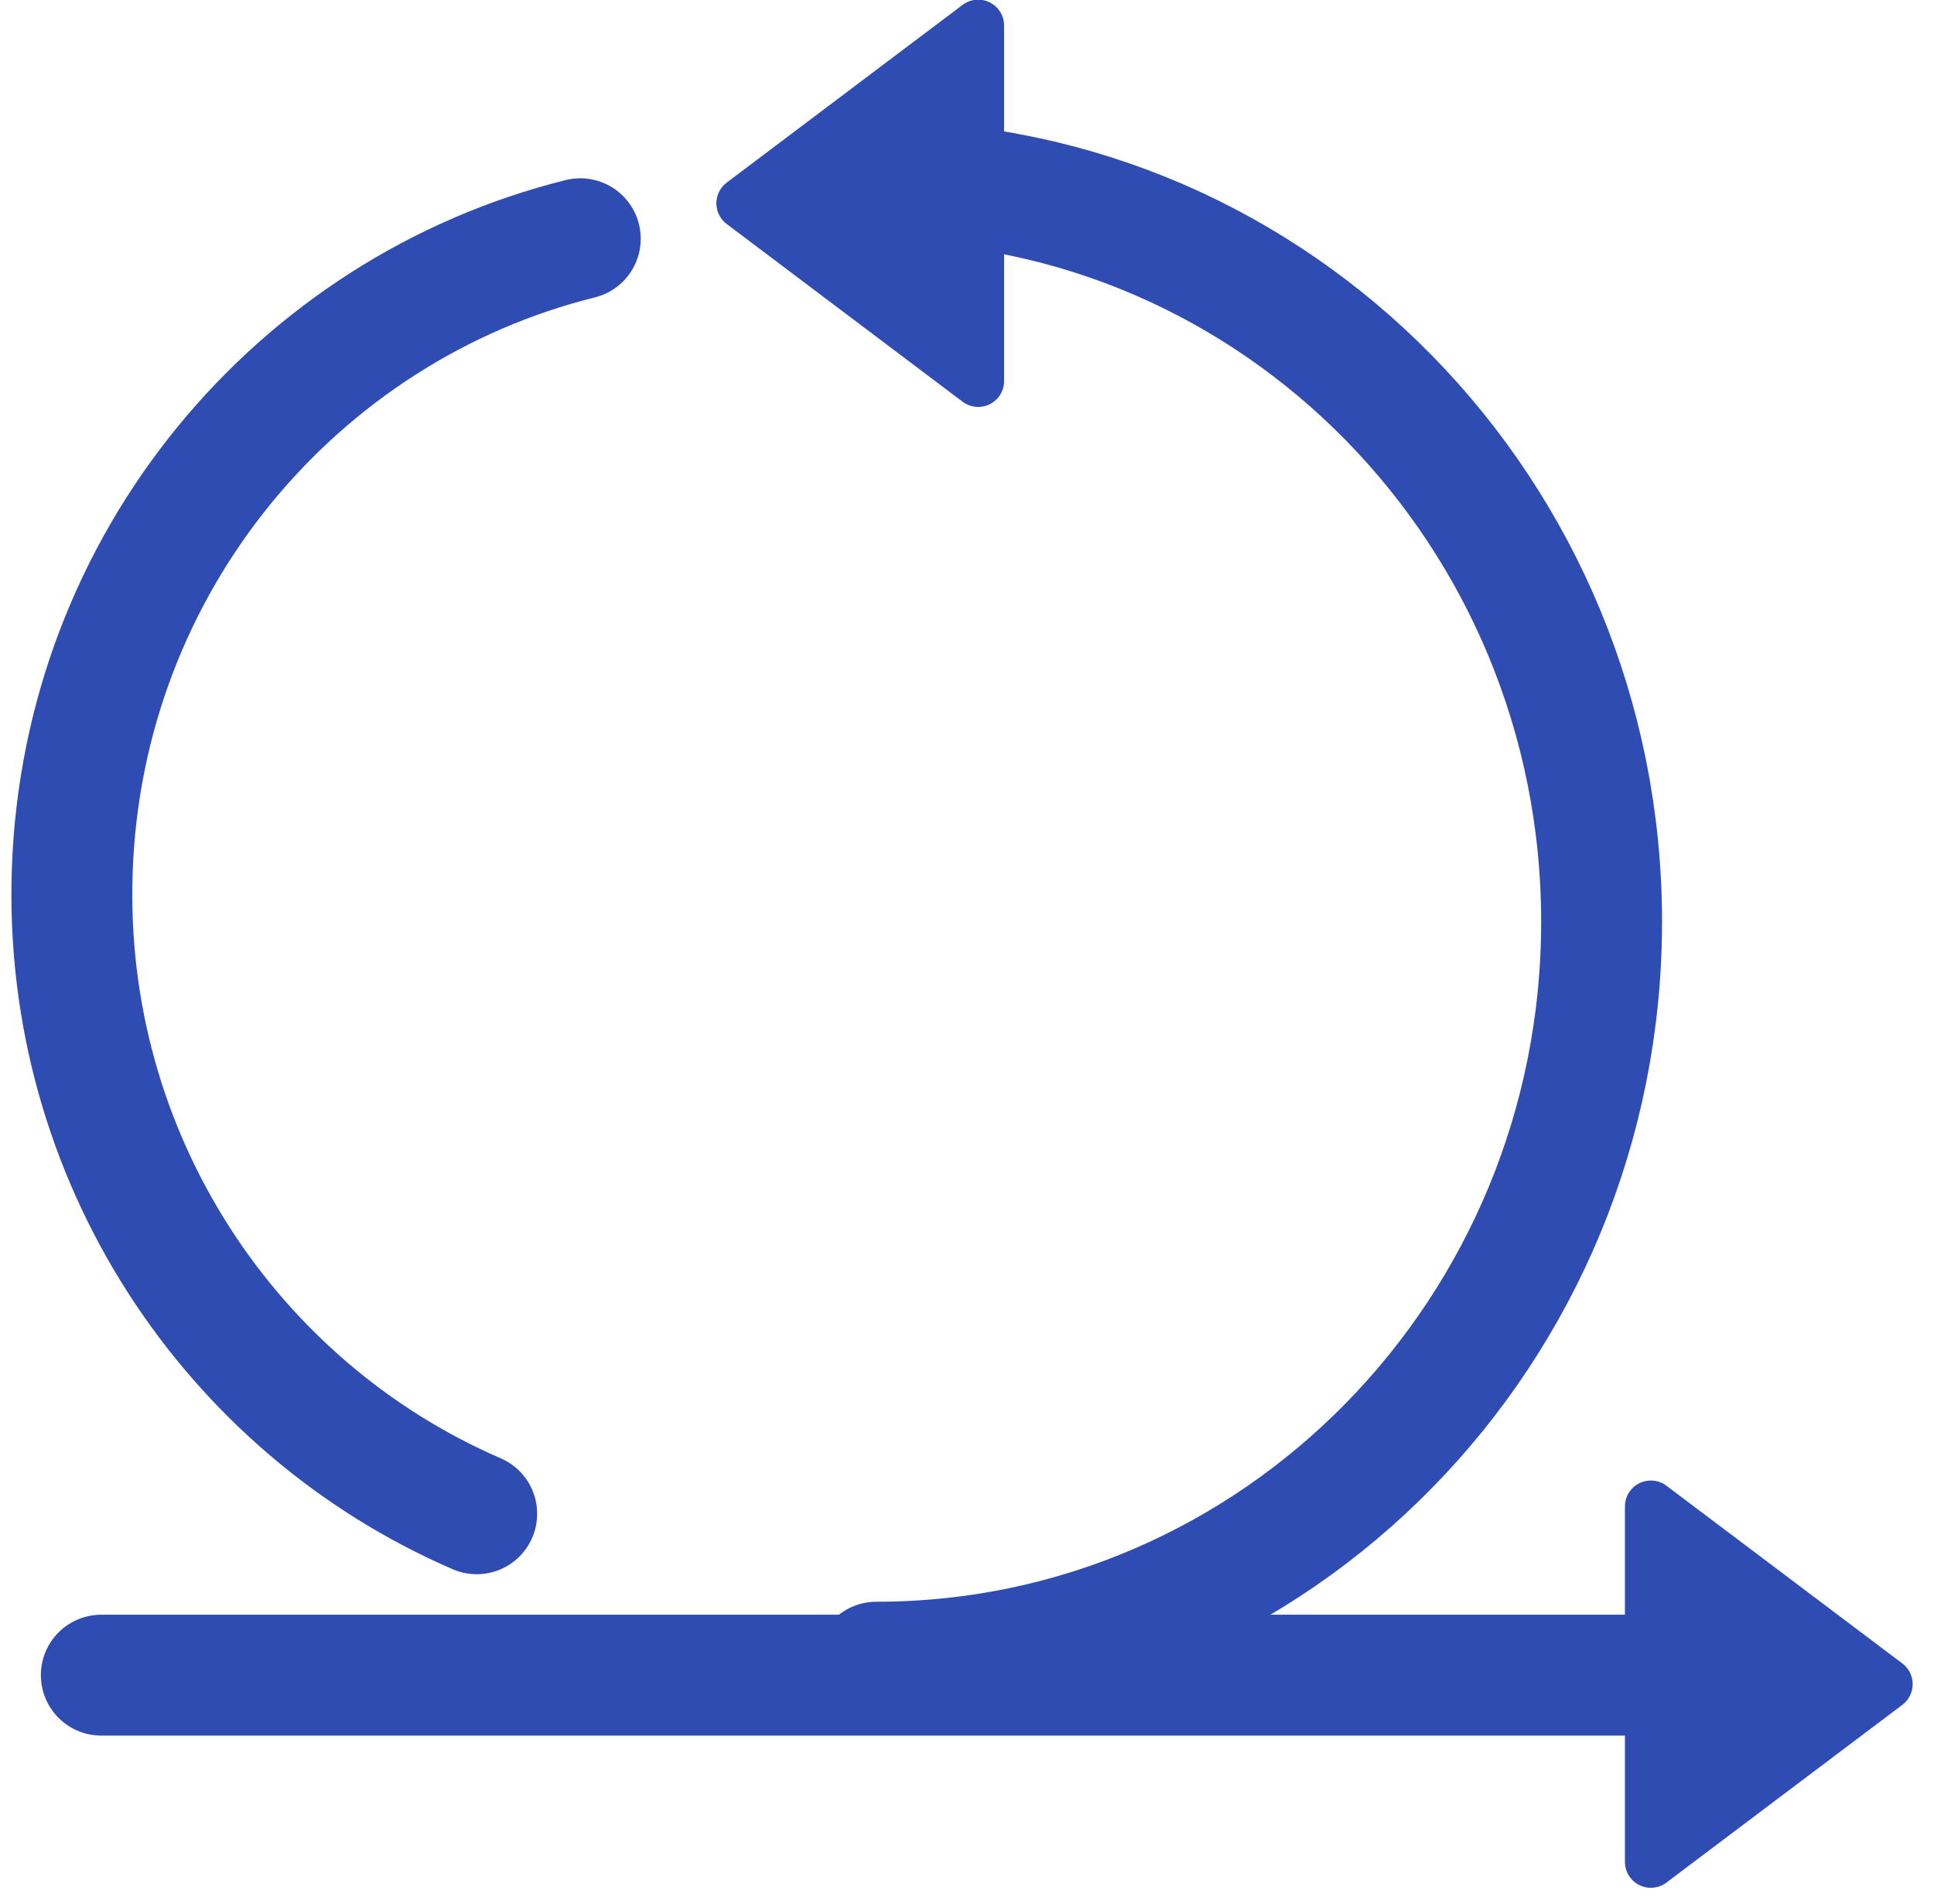 <?xml version="1.0" encoding="UTF-8"?>
<svg width="64px" height="63px" viewBox="0 0 64 63" version="1.1" xmlns="http://www.w3.org/2000/svg" xmlns:xlink="http://www.w3.org/1999/xlink">
    <!-- Generator: Sketch 53 (72520) - https://sketchapp.com -->
    <title>0_home_page_icon_agile</title>
    <desc>Created with Sketch.</desc>
    <g id="Playbook" stroke="none" stroke-width="1" fill="none" fill-rule="evenodd">
        <g id="0-Start-Page---version-4" transform="translate(-195, -705)">
            <g id="Row-1" transform="translate(195, 696)">
                <g id="01" transform="translate(0, 9)">
                    <g id="Agile">
                        <g id="0_home_page_icon_agile" transform="translate(1, 0)">
                            <path d="M2.352,55.429 L56.758,55.429" id="Path-2-Copy" stroke="#2F4CB3" stroke-width="4" stroke-linecap="round"></path>
                            <path d="M28.185,2.275 L34.066,10.082 C34.351,10.46 34.275,10.997 33.897,11.282 C33.748,11.394 33.567,11.455 33.381,11.455 L21.619,11.455 C21.145,11.455 20.762,11.071 20.762,10.597 C20.762,10.411 20.822,10.23 20.934,10.082 L26.815,2.275 C27.1,1.897 27.638,1.821 28.016,2.106 C28.08,2.154 28.136,2.211 28.185,2.275 Z" id="Triangle" fill="#2F4CB3" transform="translate(27.5, 6.727) rotate(-90) translate(-27.5, -6.727) "></path>
                            <path d="M58.185,51.275 L64.066,59.082 C64.351,59.46 64.275,59.997 63.897,60.282 C63.748,60.394 63.567,60.455 63.381,60.455 L51.619,60.455 C51.145,60.455 50.762,60.071 50.762,59.597 C50.762,59.411 50.822,59.23 50.934,59.082 L56.815,51.275 C57.1,50.897 57.638,50.821 58.016,51.106 C58.08,51.154 58.136,51.211 58.185,51.275 Z" id="Triangle-Copy" fill="#2F4CB3" transform="translate(57.5, 55.727) rotate(-270) translate(-57.5, -55.727) "></path>
                            <path d="M17.47,7.606 C8.193,10.26 1.398,18.869 1.398,29.078 C1.398,38.557 7.255,46.655 15.517,49.89" id="Shape" stroke="#2F4CB3" stroke-width="4" stroke-linecap="round" transform="translate(9.434, 28.748) rotate(2) translate(-9.434, -28.748) "></path>
                            <path d="M28,55 C41.255,55 52,44.031 52,30.5 C52,16.969 41.255,6 28,6" id="Path" stroke="#2F4CB3" stroke-width="4" stroke-linecap="round"></path>
                        </g>
                    </g>
                </g>
            </g>
        </g>
    </g>
</svg>